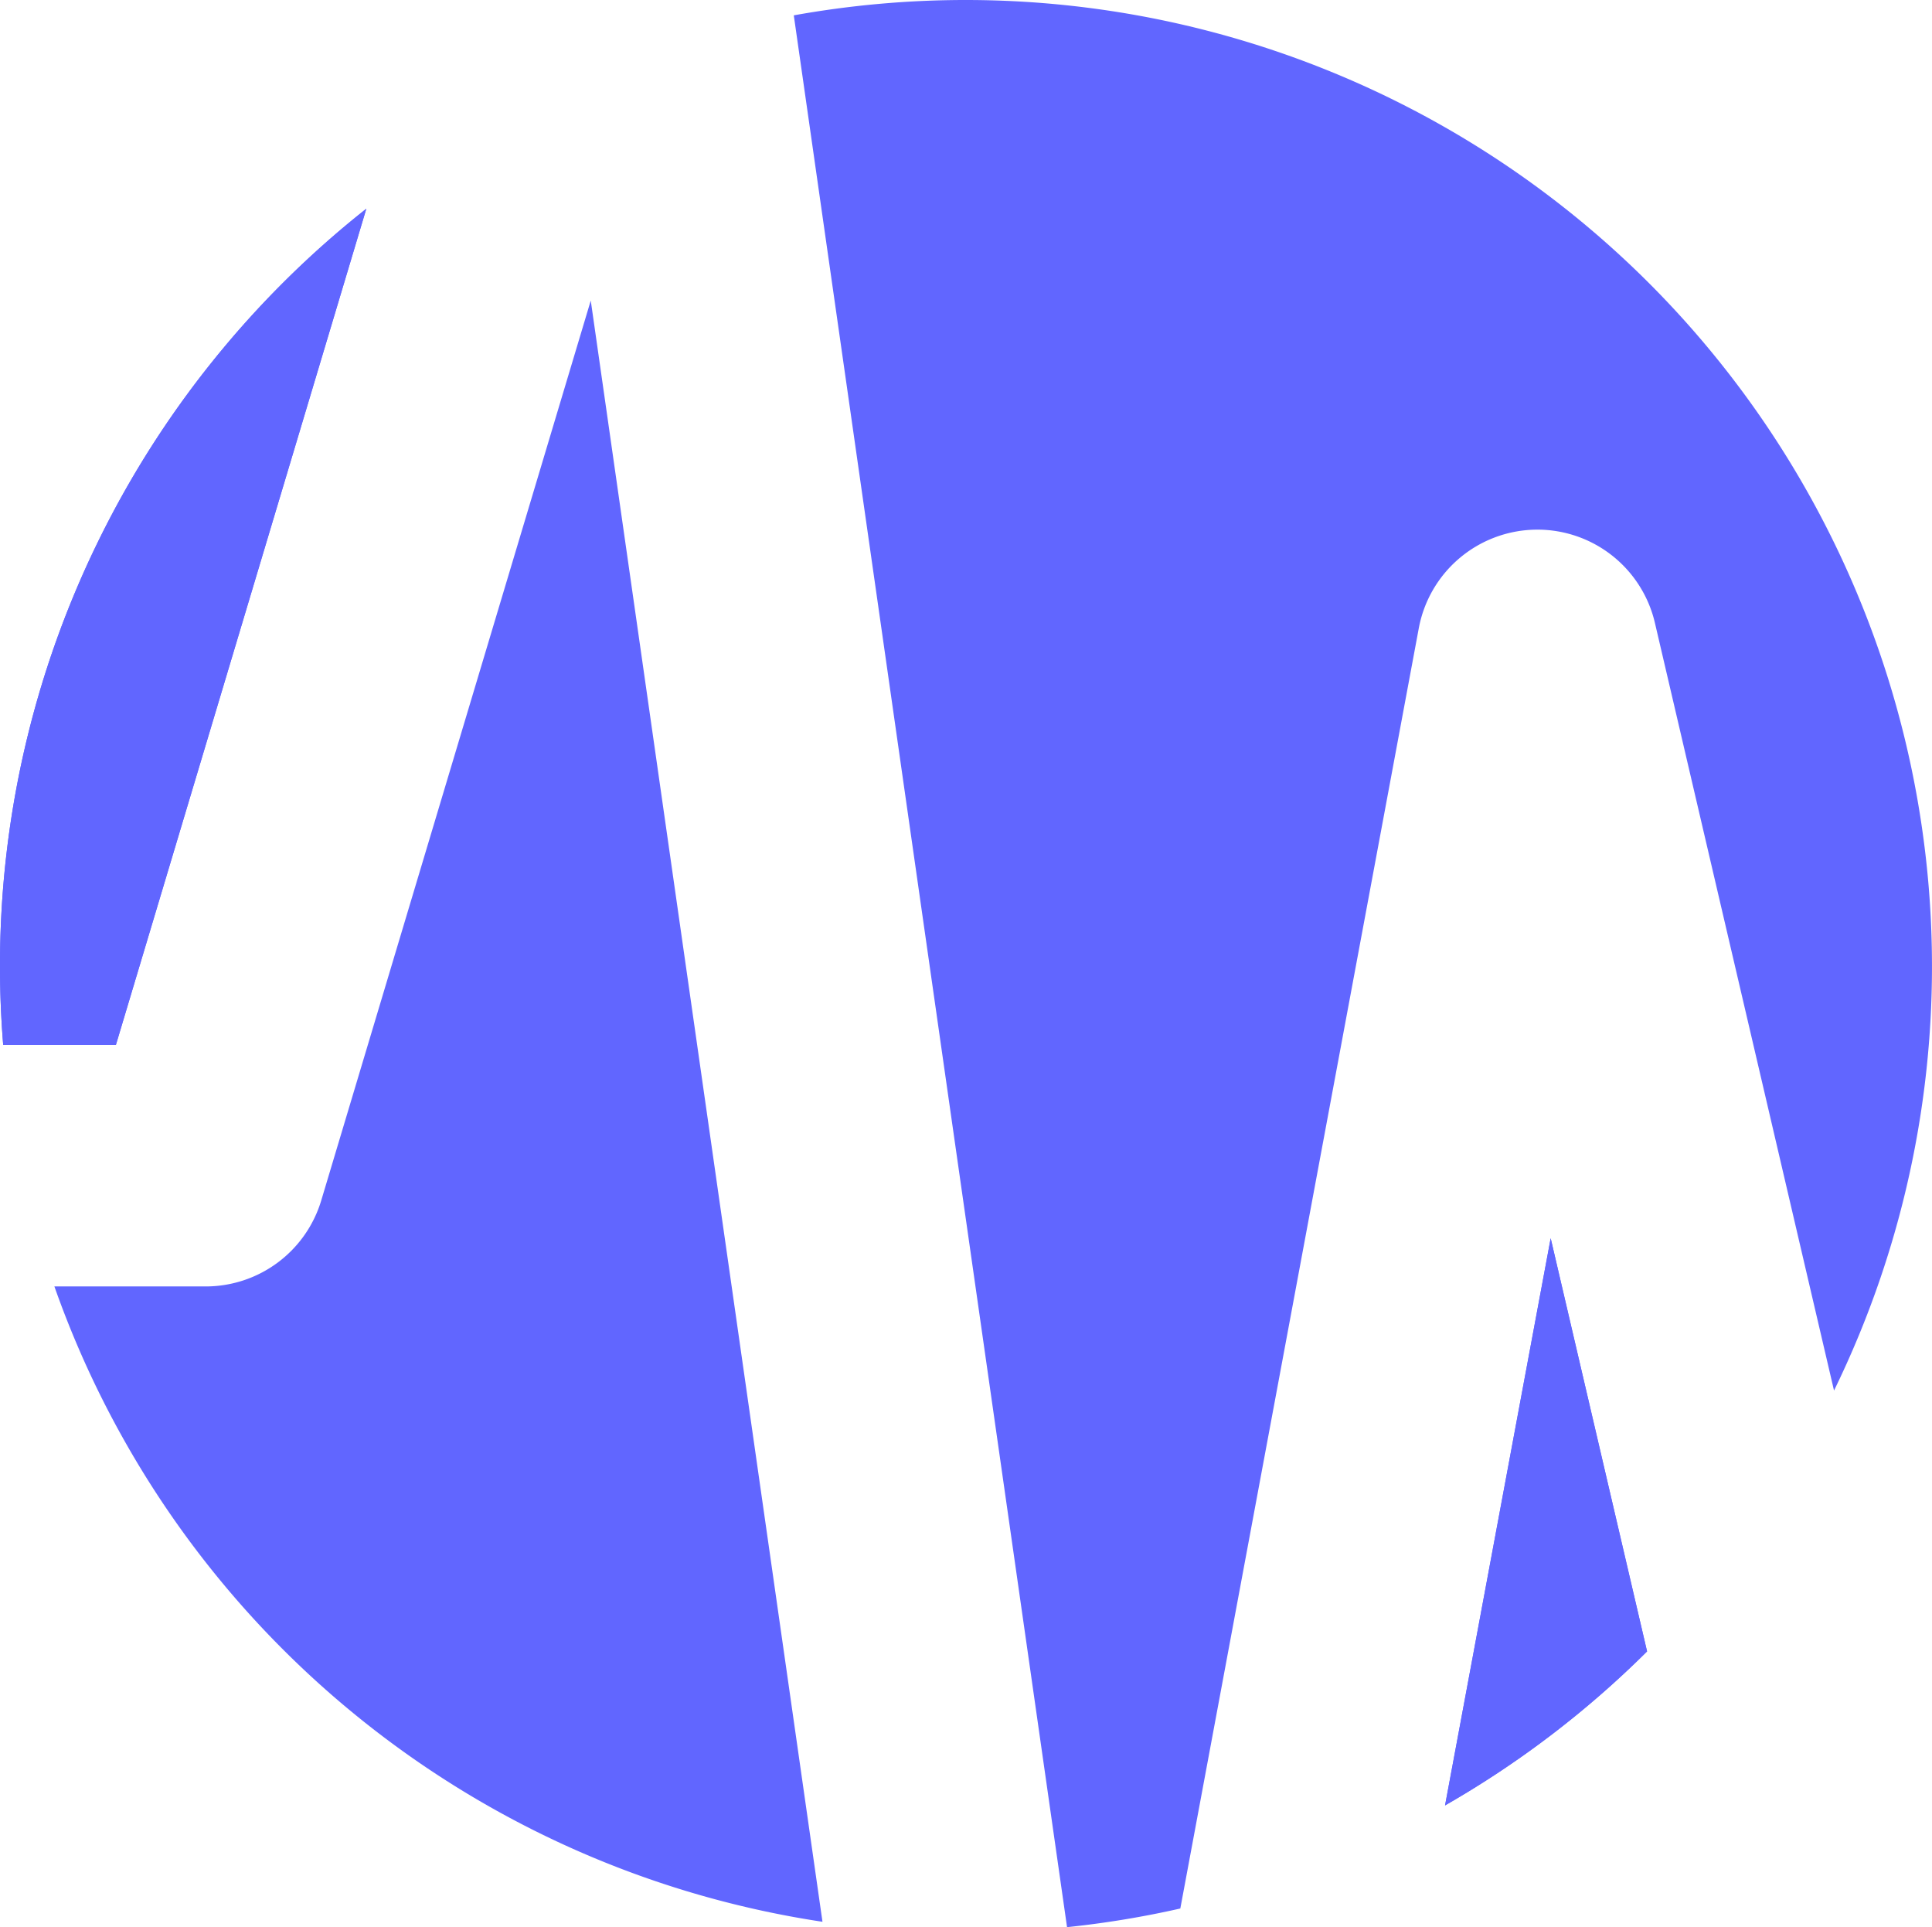 <svg xmlns="http://www.w3.org/2000/svg" width="306.751" height="305.918" viewBox="0 0 306.751 305.918">
  <g id="그룹_6913" data-name="그룹 6913" transform="translate(1457.375 721.464)">
    <path id="패스_1528" data-name="패스 1528" d="M213.8,274.359a153.933,153.933,0,0,0,32.074-24.448l-15.3-65.58Z" transform="translate(-1441.739 -709.233)" fill="#6166ff"/>
    <path id="패스_1529" data-name="패스 1529" d="M230.569,184.332,213.8,274.361a154,154,0,0,0,32.075-24.448Z" transform="translate(-1441.739 -709.232)" fill="#6166ff"/>
    <path id="패스_1531" data-name="패스 1531" d="M144.786,1.164A154.271,154.271,0,0,0,117.444,3.6L160.83,307.082a153.033,153.033,0,0,0,17.985-2.962l37.863-203.232a19.158,19.158,0,0,1,18.4-15.644q.219-.006.436-.006a19.16,19.16,0,0,1,18.654,14.807L282.606,221.9A153.425,153.425,0,0,0,144.786,1.164" transform="translate(-1448.786 -722.628)" fill="#6166ff"/>
    <path id="패스_1533" data-name="패스 1533" d="M93.209,45.623,50.421,188.46a19.16,19.16,0,0,1-18.354,13.662H8.048A153.557,153.557,0,0,0,130,302.977Z" transform="translate(-1456.787 -719.377)" fill="#6166ff"/>
    <path id="패스_1534" data-name="패스 1534" d="M18.395,164.8,58.162,32.04A153.092,153.092,0,0,0,0,152.283Q0,158.6.511,164.8Z" transform="translate(-1457.375 -720.37)" fill="#6166ff"/>
    <path id="패스_1535" data-name="패스 1535" d="M58.162,32.039A153.092,153.092,0,0,0,0,152.281q0,6.32.511,12.513H18.395Z" transform="translate(-1457.375 -720.37)" fill="#6166ff"/>
  </g>
</svg>
